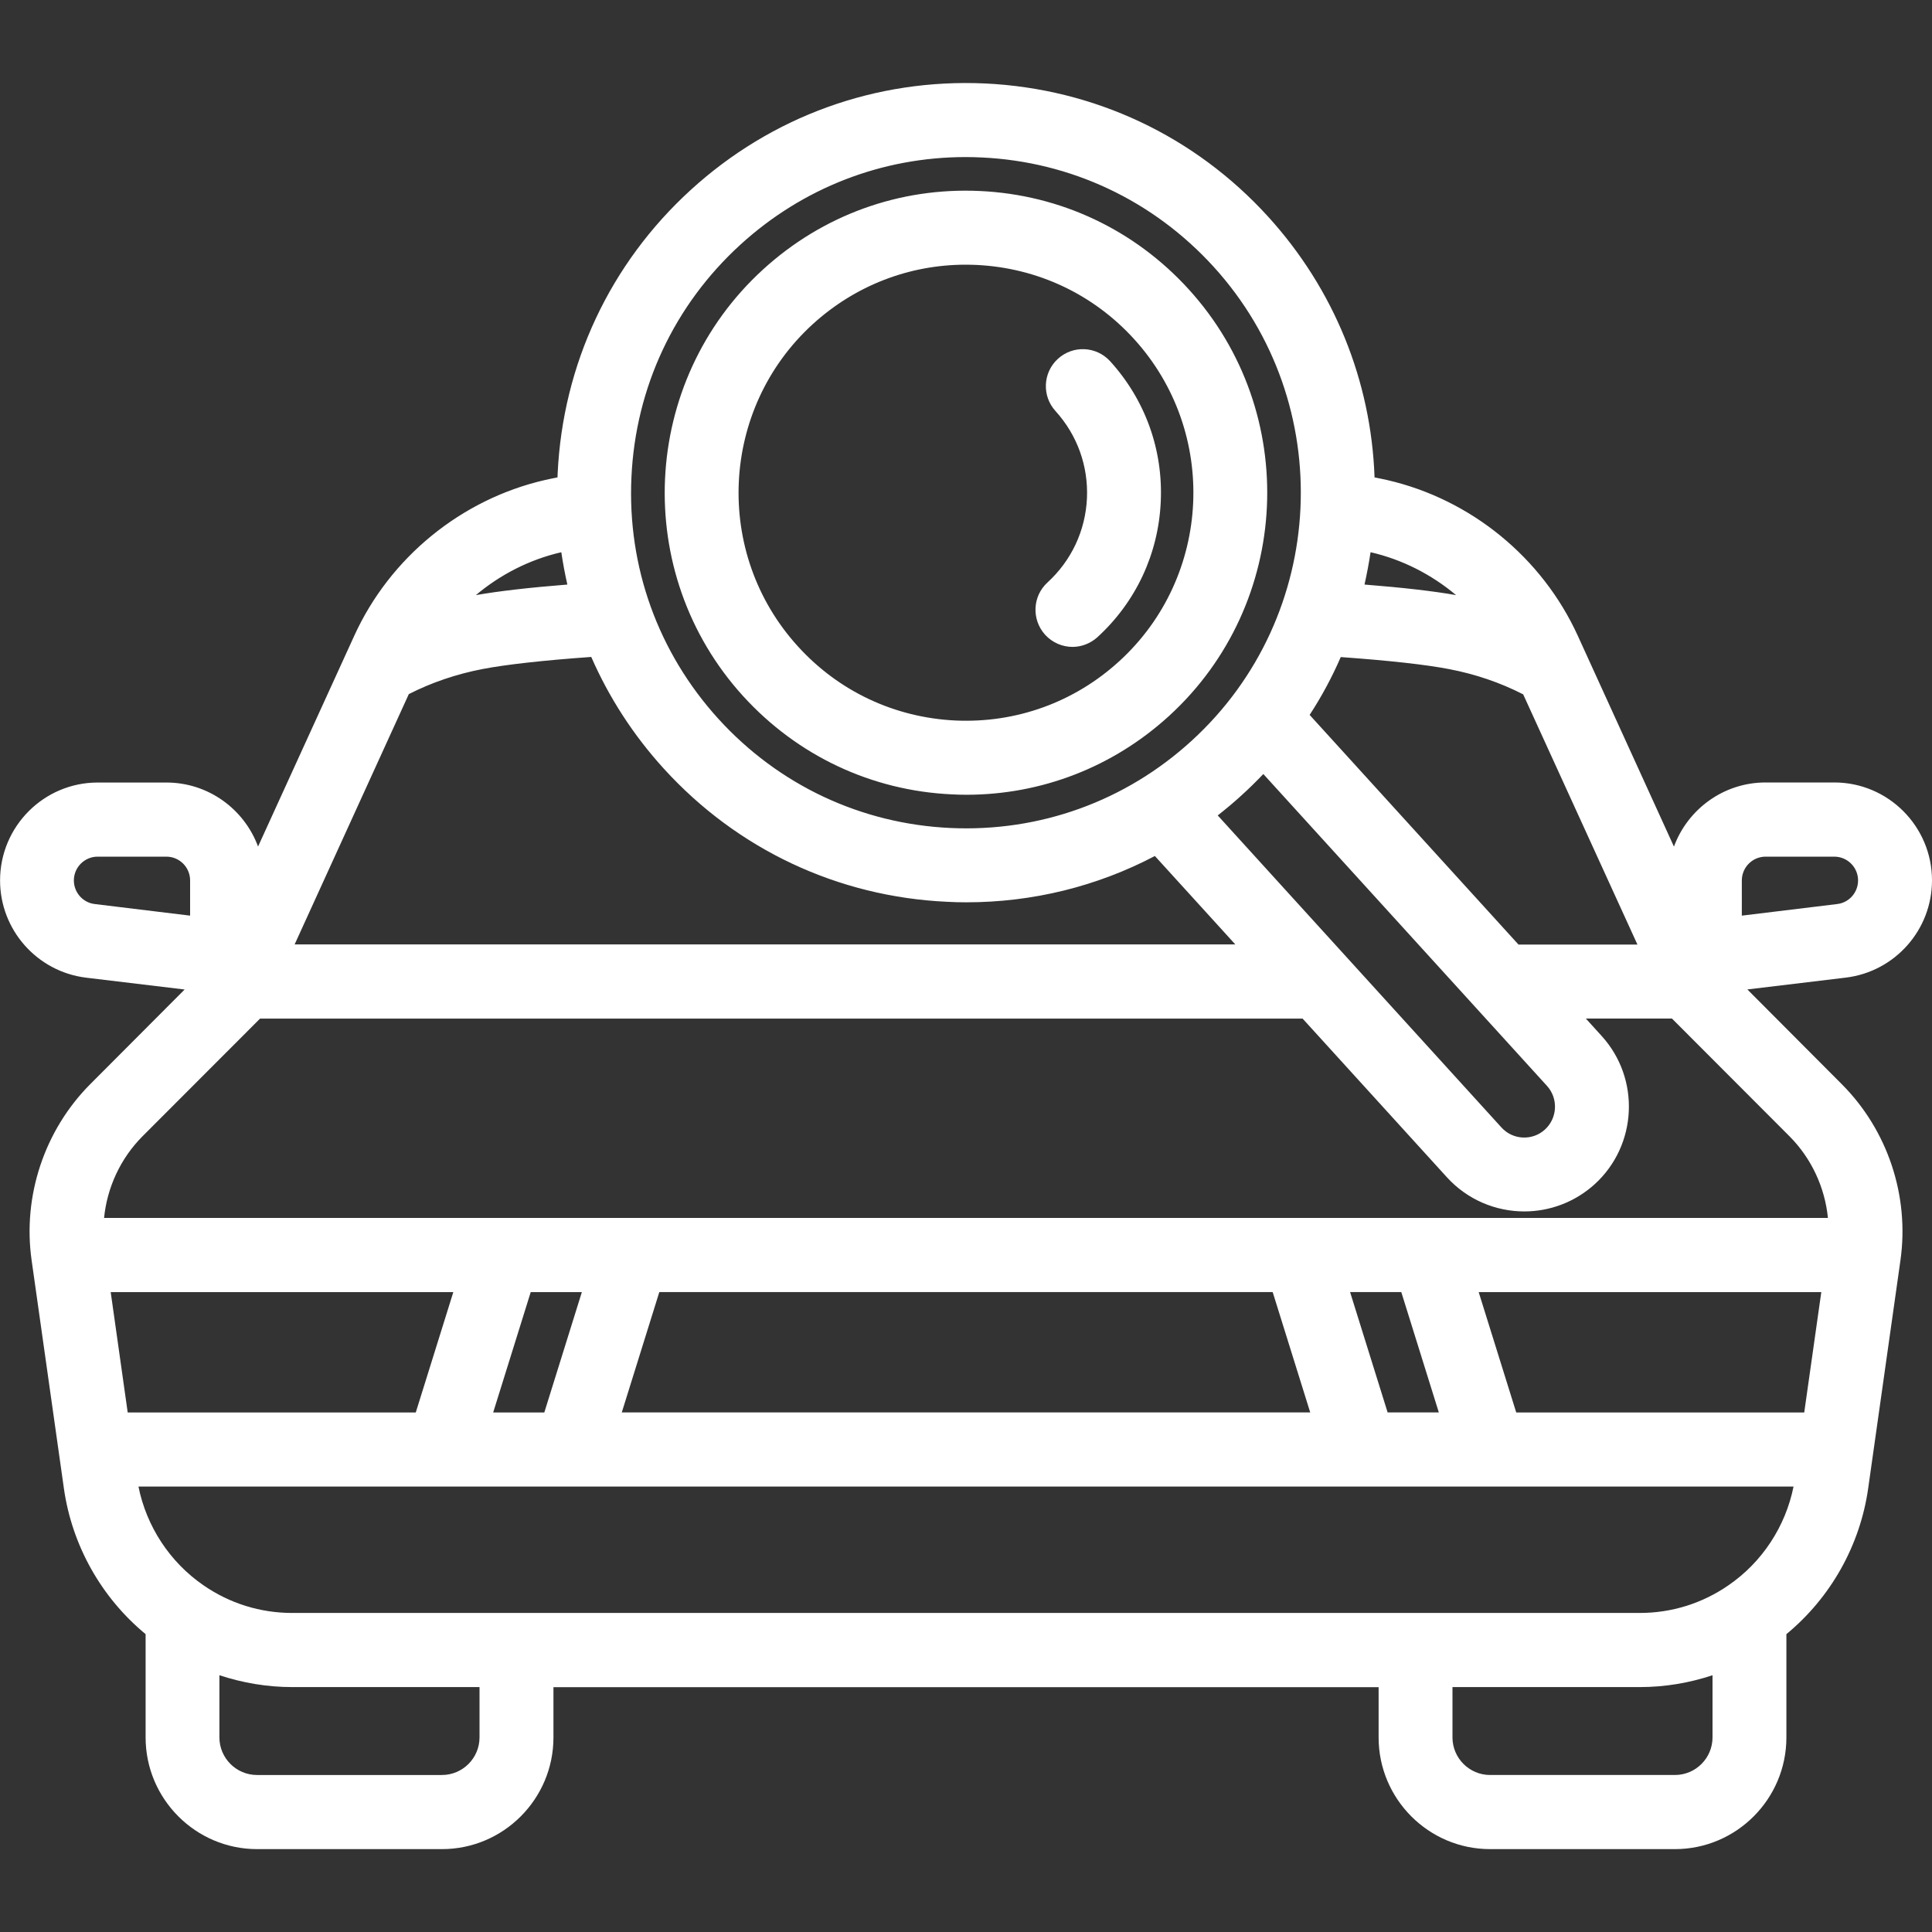 <?xml version="1.0" encoding="utf-8"?>
<!-- Generator: Adobe Illustrator 16.0.2, SVG Export Plug-In . SVG Version: 6.00 Build 0)  -->
<!DOCTYPE svg PUBLIC "-//W3C//DTD SVG 1.1//EN" "http://www.w3.org/Graphics/SVG/1.1/DTD/svg11.dtd">
<svg version="1.1" id="Capa_1" xmlns="http://www.w3.org/2000/svg" xmlns:xlink="http://www.w3.org/1999/xlink" x="0px" y="0px"
	 width="30px" height="30px" viewBox="246.5 266.5 30 30" enable-background="new 246.5 266.5 30 30" xml:space="preserve">
<rect x="246.5" y="266.5" width="30" height="30" fill="#333333" stroke="none"/>
<path fill="#FFFFFF" d="M273.633,281.864l1.532-0.184c0.761-0.094,1.335-0.742,1.335-1.51c0-0.838-0.681-1.52-1.517-1.52h-1.067
	c-0.652,0-1.21,0.416-1.423,0.996L271,276.372c-0.554-1.215-1.66-2.119-2.961-2.418c-0.06-0.014-0.125-0.027-0.195-0.041
	c-0.053-1.502-0.629-2.922-1.651-4.047c-1.142-1.256-2.704-1.99-4.397-2.07c-1.695-0.078-3.318,0.51-4.571,1.654
	c-1.253,1.143-1.987,2.709-2.066,4.406c-0.001,0.02-0.001,0.037-0.002,0.057c-0.07,0.014-0.136,0.027-0.196,0.041
	c-1.3,0.299-2.407,1.203-2.961,2.42l-1.493,3.271c-0.214-0.58-0.771-0.994-1.423-0.994h-1.067c-0.836,0-1.516,0.682-1.516,1.52
	c0,0.768,0.574,1.416,1.334,1.51l1.532,0.184l-1.465,1.469c-0.712,0.715-1.053,1.738-0.911,2.736l0.501,3.541
	c0.126,0.889,0.583,1.697,1.269,2.264v1.604c0,0.955,0.777,1.734,1.731,1.734h2.871c0.955,0,1.731-0.779,1.731-1.734v-0.781h12.813
	v0.781c0,0.955,0.776,1.734,1.731,1.734h2.87c0.955,0,1.731-0.779,1.731-1.734v-1.604c0.686-0.566,1.144-1.375,1.27-2.264
	l0.501-3.541c0.142-1-0.199-2.023-0.912-2.736L273.633,281.864z M273.34,291.116c-0.406,0.281-0.883,0.43-1.378,0.43h-20.924
	c-0.495,0-0.972-0.148-1.379-0.43c-0.522-0.359-0.885-0.914-1.009-1.533h25.7C274.226,290.202,273.863,290.757,273.34,291.116z
	 M268.259,286.563l0.583,1.869h-0.795l-0.583-1.869H268.259z M266.262,286.563l0.583,1.869h-10.69l0.583-1.869H266.262z
	 M254.952,288.433h-0.794l0.583-1.869h0.794L254.952,288.433z M252.956,288.433h-4.473l-0.264-1.869h5.32L252.956,288.433z
	 M270.044,288.433l-0.583-1.869h5.32l-0.265,1.869H270.044z M273.547,280.171c0-0.203,0.166-0.369,0.369-0.369h1.067
	c0.203,0,0.369,0.166,0.369,0.369c0,0.188-0.14,0.346-0.325,0.367l-1.48,0.18V280.171L273.547,280.171z M271.926,281.167h-1.847
	l-3.243-3.566c0.186-0.285,0.348-0.586,0.483-0.898c0.744,0.053,1.324,0.117,1.689,0.188c0.405,0.078,0.789,0.209,1.144,0.391
	L271.926,281.167z M265.775,278.853c0.119-0.107,0.232-0.219,0.342-0.334l4.404,4.842c0.178,0.195,0.164,0.5-0.031,0.678
	c-0.194,0.178-0.498,0.164-0.675-0.031l-4.406-4.846C265.534,279.063,265.657,278.962,265.775,278.853z M269.11,275.741
	c-0.354-0.063-0.83-0.117-1.422-0.164c0.037-0.166,0.069-0.334,0.094-0.502c0,0,0,0,0.001,0
	C268.275,275.188,268.729,275.421,269.11,275.741z M256.305,273.909c0.064-1.391,0.665-2.672,1.691-3.609
	c0.967-0.883,2.2-1.361,3.498-1.361c0.082,0,0.164,0.002,0.247,0.006c1.388,0.064,2.667,0.668,3.604,1.697
	c1.932,2.123,1.778,5.426-0.342,7.361c-1.026,0.938-2.356,1.418-3.745,1.354c-1.387-0.064-2.667-0.666-3.603-1.695
	C256.719,276.632,256.239,275.3,256.305,273.909z M255.216,275.075C255.216,275.075,255.216,275.075,255.216,275.075
	c0.025,0.168,0.056,0.336,0.094,0.502c-0.593,0.047-1.068,0.102-1.421,0.164C254.27,275.421,254.724,275.188,255.216,275.075z
	 M252.848,277.278c0.354-0.18,0.738-0.311,1.144-0.389c0.363-0.07,0.943-0.135,1.689-0.188c0.274,0.627,0.652,1.213,1.126,1.734
	c1.143,1.256,2.705,1.99,4.398,2.068c0.102,0.006,0.201,0.008,0.302,0.008c1.031,0,2.029-0.248,2.926-0.719l1.249,1.373h-14.607
	L252.848,277.278z M247.647,280.171c0-0.203,0.166-0.369,0.369-0.369h1.067c0.204,0,0.369,0.166,0.369,0.369v0.547l-1.48-0.18
	C247.787,280.517,247.647,280.358,247.647,280.171z M250.538,282.317h16.189l2.24,2.463c0.32,0.352,0.761,0.531,1.202,0.531
	c0.392,0,0.783-0.141,1.095-0.424c0.662-0.605,0.71-1.637,0.106-2.301l-0.245-0.27h1.337l1.825,1.828
	c0.341,0.342,0.55,0.795,0.597,1.268h-26.768c0.047-0.473,0.256-0.926,0.597-1.268L250.538,282.317z M253.946,293.478
	c0,0.322-0.262,0.584-0.584,0.584h-2.871c-0.322,0-0.584-0.262-0.584-0.584v-0.965c0.362,0.119,0.742,0.184,1.13,0.184h2.909
	V293.478z M272.508,294.062h-2.87c-0.322,0-0.584-0.262-0.584-0.584v-0.781h2.908c0.388,0,0.769-0.064,1.13-0.184v0.965
	C273.092,293.8,272.83,294.062,272.508,294.062z M261.283,278.835c0.074,0.004,0.148,0.006,0.222,0.006
	c1.168,0,2.278-0.43,3.147-1.223c1.907-1.742,2.045-4.715,0.307-6.625c-0.842-0.926-1.993-1.469-3.242-1.527
	c-1.25-0.059-2.445,0.375-3.369,1.219c-1.908,1.742-2.046,4.715-0.308,6.625C258.883,278.235,260.033,278.778,261.283,278.835z
	 M259.12,271.534c0.656-0.598,1.494-0.924,2.376-0.924c0.056,0,0.111,0.002,0.168,0.004c0.942,0.045,1.812,0.453,2.447,1.152
	c1.312,1.443,1.208,3.688-0.232,5.002c-0.697,0.637-1.601,0.963-2.543,0.92c-0.943-0.045-1.813-0.453-2.447-1.152
	C257.576,275.093,257.68,272.849,259.12,271.534z M262.766,275.544c-0.234,0.213-0.251,0.576-0.037,0.813
	c0.113,0.123,0.269,0.188,0.424,0.188c0.138,0,0.276-0.051,0.387-0.15c0.598-0.547,0.947-1.293,0.984-2.102
	c0.038-0.809-0.241-1.584-0.786-2.184c-0.214-0.234-0.576-0.252-0.811-0.037c-0.234,0.213-0.251,0.576-0.037,0.811
	c0.338,0.373,0.511,0.854,0.488,1.357C263.354,274.741,263.137,275.204,262.766,275.544z"/>
</svg>
